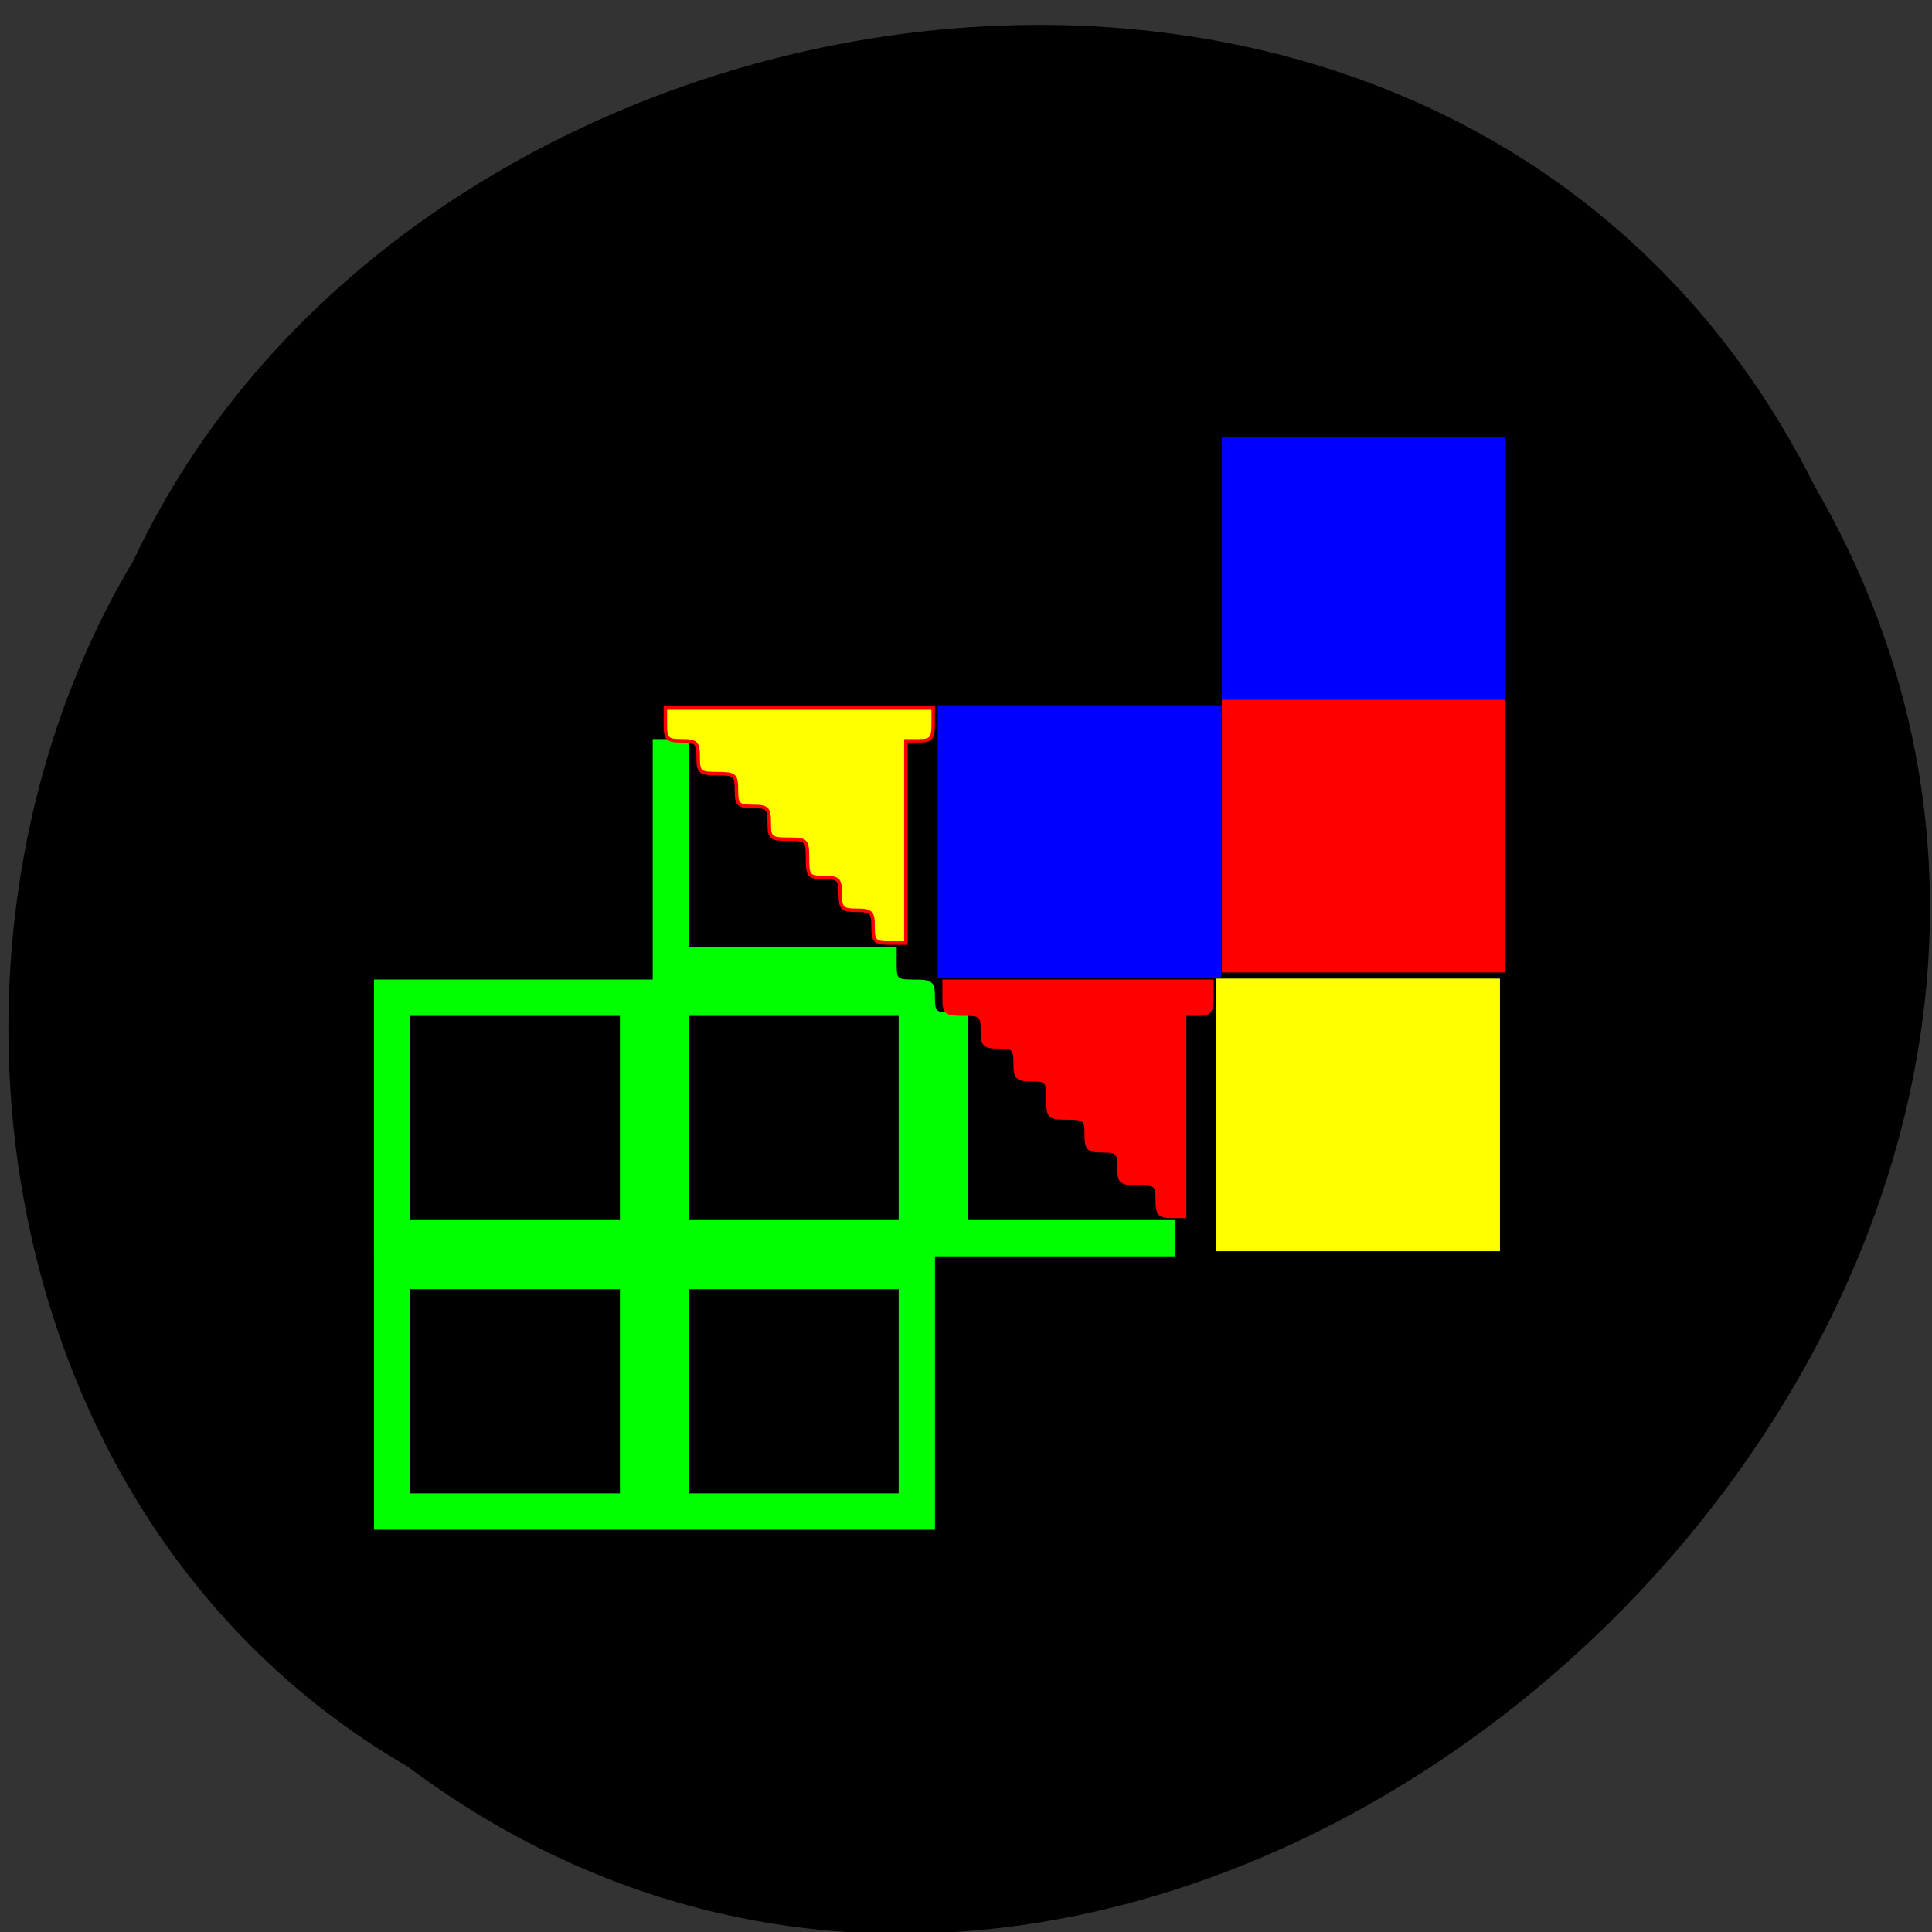 <svg xmlns="http://www.w3.org/2000/svg" viewBox="0 0 256 256"><rect x="0" y="0" width="256" height="256" fill="#333333" stroke="none"/><path d="m 53.997 234.07 c 102.11 76.38 249.71 -60.53 186.52 -169.53 -46.35 -92.87 -184.33 -72.4 -222.84 9.739 -30.23 50.41 -19.615 127.32 36.32 159.79 z" color="#000"/><path d="m 49.786 166.24 v -36.21 h 18.467 h 18.467 v -15.932 v -15.932 h 2.173 h 2.173 v 13.76 v 13.76 h 13.76 h 13.76 v 2.173 c 0 2 0.201 2.173 2.535 2.173 2.334 0 2.535 0.172 2.535 2.173 0 1.931 0.241 2.173 2.173 2.173 h 2.173 v 13.76 v 13.76 h 13.76 h 13.76 v 2.173 v 2.173 h -15.932 h -15.932 v 18.11 v 18.11 h -36.934 h -36.934 v -36.21 z m 32.589 18.11 v -13.76 h -14.12 h -14.12 v 13.76 v 13.76 h 14.12 h 14.12 v -13.76 z m 36.934 0 v -13.76 h -14.12 h -14.12 v 13.76 v 13.76 h 14.12 h 14.12 v -13.76 z m -36.934 -36.21 v -13.76 h -14.12 h -14.12 v 13.76 v 13.76 h 14.12 h 14.12 v -13.76 z m 36.934 0 v -13.76 h -14.12 h -14.12 v 13.76 v 13.76 h 14.12 h 14.12 v -13.76 z" fill="#0f0" stroke="#0f0" stroke-width="0.462"/><g stroke-width="0.638"><g fill="#00f" stroke="#00f"><path d="m 124.56 93.78 h 36.934 v 35.486 h -36.934 z"/><path d="m 162.22 58.29 h 36.935 v 35.486 h -36.935 z"/></g><path fill="#f00" stroke="#f00" d="m 162.22 93.05 h 36.935 v 35.486 h -36.935 z"/><path fill="#ff0" stroke="#ff0" d="m 161.5 129.99 h 36.934 v 35.486 h -36.934 z"/></g><g stroke="#f00" stroke-width="0.462"><path d="m 115.69 122.79 c 0 -1.931 -0.241 -2.173 -2.173 -2.173 -1.931 0 -2.173 -0.241 -2.173 -2.173 0 -1.931 -0.241 -2.173 -2.173 -2.173 -2 0 -2.173 -0.201 -2.173 -2.535 0 -2.414 -0.121 -2.535 -2.535 -2.535 -2.334 0 -2.535 -0.172 -2.535 -2.173 0 -1.931 -0.241 -2.173 -2.173 -2.173 -1.931 0 -2.173 -0.241 -2.173 -2.173 0 -2 -0.201 -2.173 -2.535 -2.173 -2.334 0 -2.535 -0.172 -2.535 -2.173 0 -1.931 -0.241 -2.173 -2.173 -2.173 -1.931 0 -2.173 -0.241 -2.173 -2.173 v -2.173 h 17.743 h 17.743 v 2.173 c 0 1.835 -0.282 2.173 -1.811 2.173 h -1.811 v 13.398 v 13.398 h -2.173 c -1.931 0 -2.173 -0.241 -2.173 -2.173 z" fill="#ff0"/><path d="m 153.35 159 c 0 -2 -0.201 -2.173 -2.535 -2.173 -2.334 0 -2.535 -0.172 -2.535 -2.173 0 -1.931 -0.241 -2.173 -2.173 -2.173 -1.931 0 -2.173 -0.241 -2.173 -2.173 0 -2 -0.201 -2.173 -2.535 -2.173 -2.414 0 -2.535 -0.121 -2.535 -2.535 0 -2.334 -0.172 -2.535 -2.173 -2.535 -1.931 0 -2.173 -0.241 -2.173 -2.173 0 -1.931 -0.241 -2.173 -2.173 -2.173 -1.931 0 -2.173 -0.241 -2.173 -2.173 0 -2 -0.201 -2.173 -2.535 -2.173 -2.334 0 -2.535 -0.172 -2.535 -2.173 v -2.173 h 17.743 h 17.743 v 2.173 c 0 1.835 -0.282 2.173 -1.811 2.173 h -1.811 v 13.398 v 13.398 h -1.81 c -1.529 0 -1.811 -0.338 -1.811 -2.173 z" fill="#f00"/></g></svg>